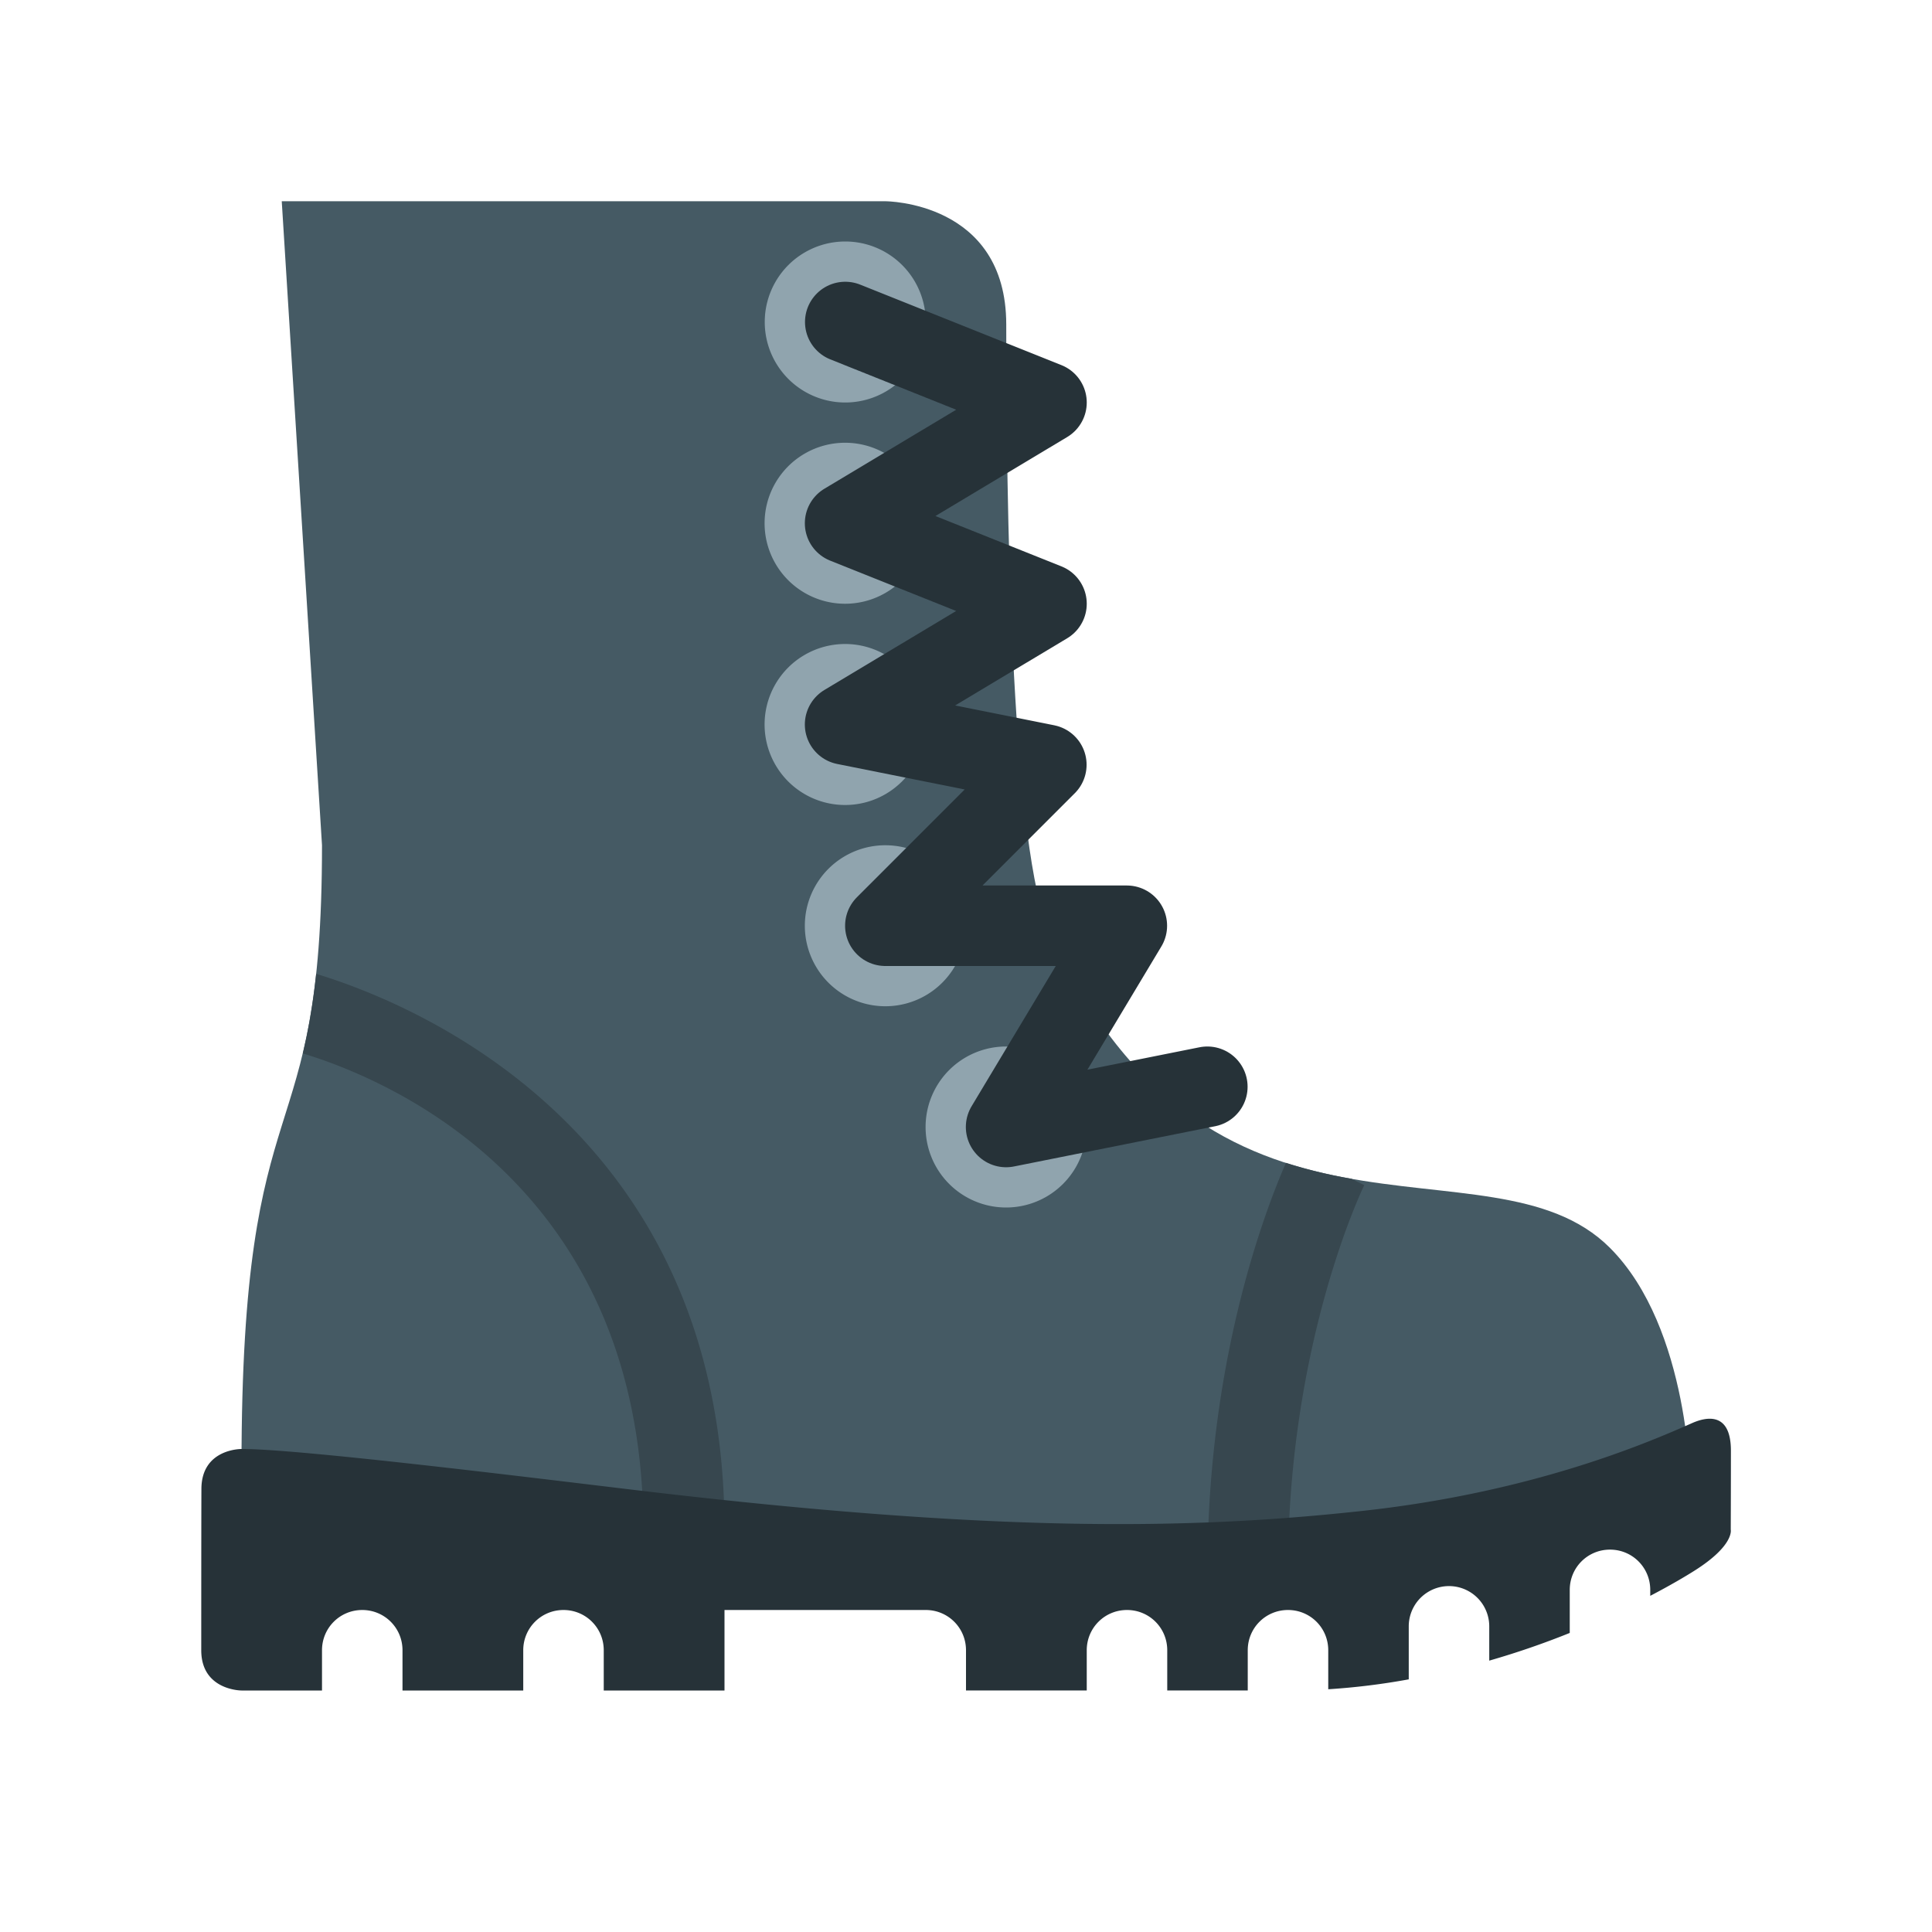 <svg xmlns="http://www.w3.org/2000/svg" viewBox="0 0 48 48"><path d="M42 37s-4.004 2-12.004 2S14 37 6 36.437C6 26.438 8 29 8 21L7 5h15s3 0 3 3.063c0 4.449.113 12.437.996 14.937 4 9 11 5 14 8C42 33 42 37 42 37z" fill="#455a64"/><path d="M22.996 18a1.999 1.999 0 1 1-4 0 1.999 1.999 0 1 1 4 0zm0-5a1.999 1.999 0 1 1-4 0 1.999 1.999 0 1 1 4 0zM23 8a1.999 1.999 0 1 1-4 0 1.999 1.999 0 1 1 4 0zm.996 15a1.999 1.999 0 1 1-4 0 1.999 1.999 0 1 1 4 0zm3 5a1.999 1.999 0 1 1-4 0 1.999 1.999 0 1 1 4 0z" fill="#90a4ae"/><path d="M30 39c.7 0 1.36-.02 2-.047.012-5.64 1.875-9.469 1.895-9.508l-.32-.16a11.982 11.982 0 0 1-1.626-.394C31.465 29.996 30 33.746 30 39zM7.855 24.195c-.085.79-.199 1.422-.332 1.977 2.13.644 8.274 3.234 8.457 11.469.672.097 1.344.195 2.02.289-.04-9.93-7.813-13.028-10.145-13.735z" fill="#37474f"/><path d="M21 8l5 2-5.004 3L26 15l-5.004 3 5 1-4 4h6l-3 5 5-1" fill="none" stroke-width="2" stroke-linecap="round" stroke-linejoin="round" stroke="#263238"/><path d="M43 38.004s.004-.961.004-1.961c0-1.004-.652-.824-.961-.688-1.082.48-3.973 1.735-8.277 2.192-4.235.457-9.106.539-18.149-.547C13.23 36.715 7.38 35.992 6 36c0 0-.996-.012-.996.996C5 38 5 40.246 5 41c0 1 1 1 1 1h2v-1c0-.555.445-1 1-1 .555 0 1 .445 1 1v1h3v-1c0-.555.445-1 1-1 .555 0 1 .445 1 1v1h3v-2h5c.555 0 1 .445 1 1v1h3v-1c0-.555.445-1 1-1 .555 0 1 .445 1 1v1h2v-1c0-.555.445-1 1-1 .555 0 1 .445 1 1v.969a17.061 17.061 0 0 0 2-.246v-1.317a1 1 0 1 1 2 0v.852a20.519 20.519 0 0 0 2-.688V39.5c0-.555.445-1 1-1 .555 0 1 .445 1 1v.148c.508-.265.89-.492 1.11-.632.984-.625.89-1.012.89-1.012z" fill="#263238"/></svg>